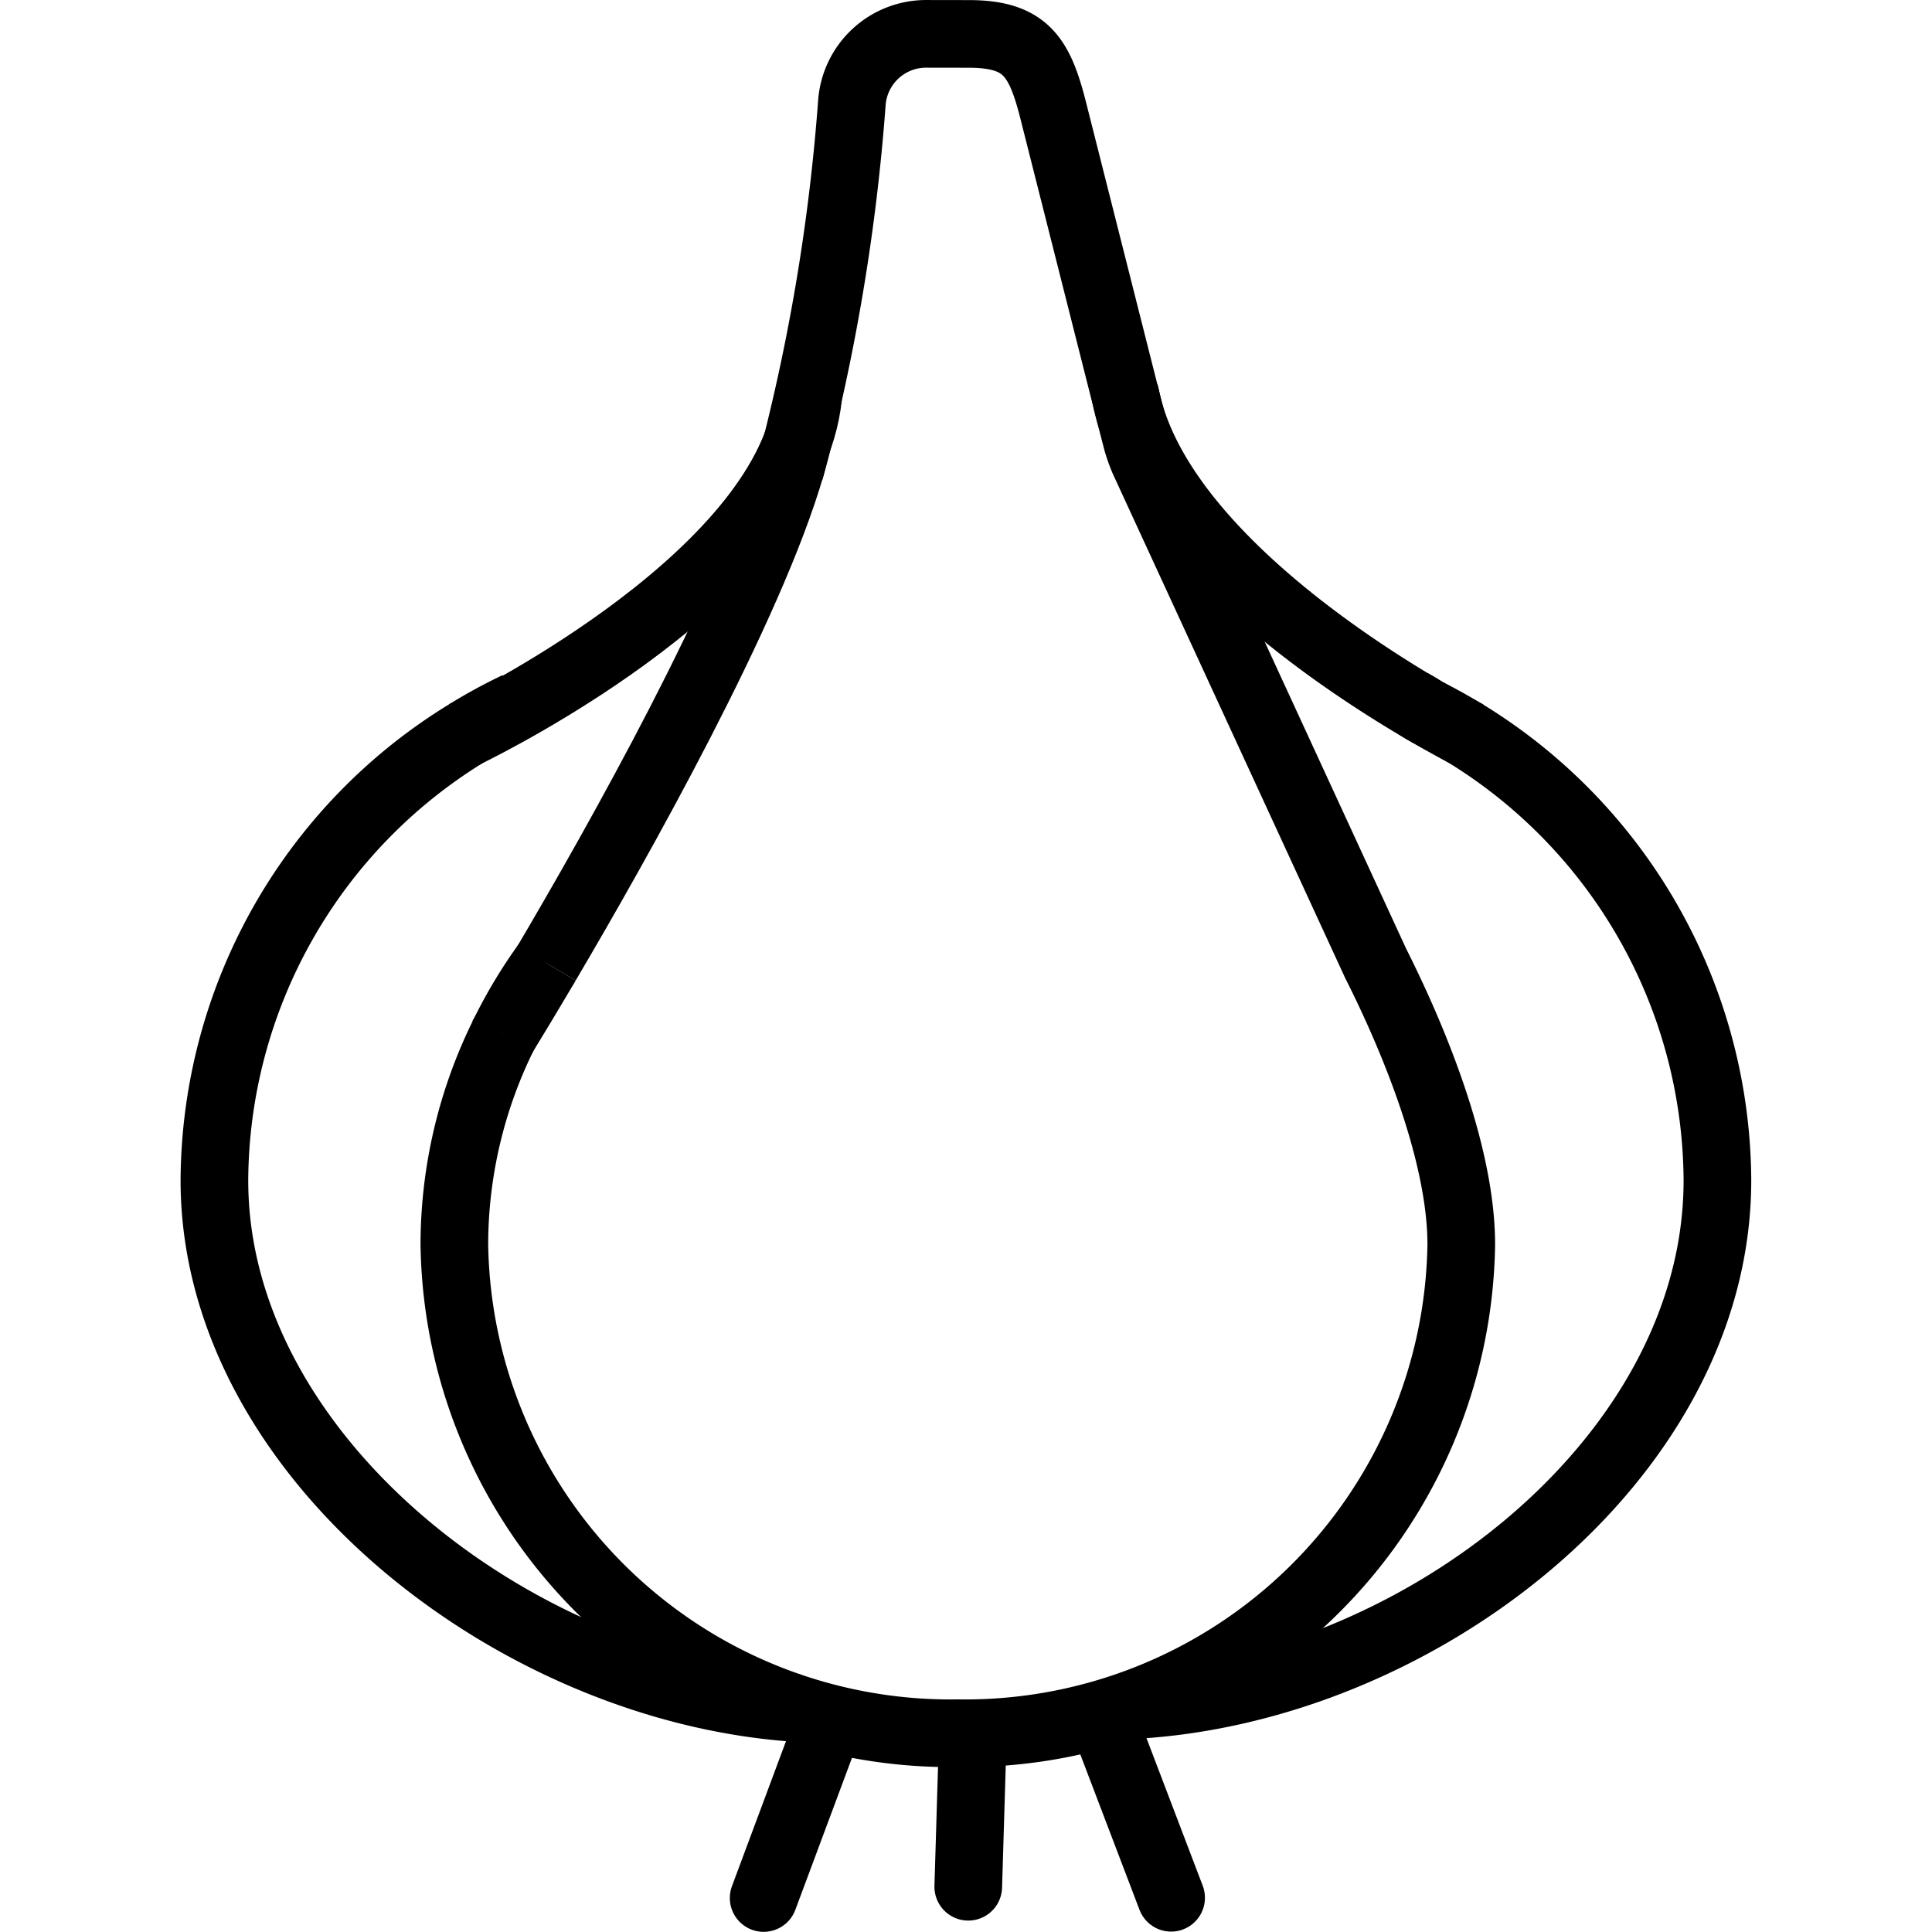 <svg xmlns="http://www.w3.org/2000/svg" width="24" height="24" viewBox="0 0 24 24"> <g transform="translate(2.243 0.0) scale(0.429)">
  
  <g
     id="line"
     transform="translate(-13.653,-7.795)">
    <path
       fill="none"
       stroke="#000"
       stroke-miterlimit="10"
       stroke-width="1.959"
       d="m 23.01,37.756 a 14.026,14.026 0 0 1 1.242,-2.068"
       id="path2" />
    <path
       fill="none"
       stroke="#000"
       stroke-linejoin="round"
       stroke-width="1.959"
       d="m 31.336,21.273 a 58.032,58.032 0 0 0 1.754,-10.475 2.155,2.155 0 0 1 2.147,-2.023 l 1.239,0.002 c 1.687,0 2.07,0.693 2.475,2.331 l 2.176,8.604 0.226,0.874 a 4.828,4.828 0 0 0 0.188,0.527 l 6.721,14.584 c 1.097,2.176 2.476,5.504 2.476,8.136 A 14.369,14.369 0 0 1 36.16,57.983 14.369,14.369 0 0 1 21.581,43.833 13.725,13.725 0 0 1 23.01,37.756"
       id="path4" />
    <path
       fill="none"
       stroke="#000"
       stroke-miterlimit="10"
       stroke-width="1.959"
       d="m 31.292,21.435 c 0,0 0.018,-0.063 0.045,-0.162"
       id="path6" />
    <path
       fill="none"
       stroke="#000"
       stroke-miterlimit="10"
       stroke-width="1.959"
       d="m 31.336,21.273 c 0.081,-0.281 0.154,-0.553 0.209,-0.806"
       id="path8" />
    <path
       fill="none"
       stroke="#000"
       stroke-miterlimit="10"
       stroke-width="1.959"
       d="m 22.933,37.88 c 0,0 0.027,-0.043 0.077,-0.124"
       id="path10" />
    <path
       fill="none"
       stroke="#000"
       stroke-miterlimit="10"
       stroke-width="1.959"
       d="m 24.251,35.688 c 2.051,-3.479 5.896,-10.293 7.085,-14.415"
       id="path12" />
    <path
       fill="none"
       stroke="#000"
       stroke-miterlimit="10"
       stroke-width="1.959"
       d="m 23.01,37.756 c 0.173,-0.281 0.627,-1.026 1.242,-2.068"
       id="path14" />
    <path
       fill="none"
       stroke="#000"
       stroke-miterlimit="10"
       stroke-width="1.959"
       d="m 31.827,19.27 c -0.513,5.086 -9.169,9.406 -9.897,9.761 l -0.071,0.035"
       id="path16" />
    <path
       fill="none"
       stroke="#000"
       stroke-miterlimit="10"
       stroke-width="1.959"
       d="m 41.012,57.18 c 8.364,-0.342 17.143,-7.104 17.143,-15.205 a 15.274,15.274 0 0 0 -7.334,-12.967 c -0.175,-0.091 -0.567,-0.302 -1.081,-0.6 -2.449,-1.42 -7.894,-5.005 -8.72,-9.139 l -0.027,-0.106"
       id="path18" />
    <path
       fill="none"
       stroke="#000"
       stroke-miterlimit="10"
       stroke-width="1.959"
       d="m 23.392,28.232 a 14.932,14.932 0 0 0 -1.462,0.799 15.273,15.273 0 0 0 -7.297,12.944 c 0,7.986 8.703,14.765 16.912,15.282"
       id="path20" />
    <path
       fill="none"
       stroke="#000"
       stroke-miterlimit="10"
       stroke-width="1.959"
       d="m 50.932,29.066 c 0,0 -0.041,-0.021 -0.111,-0.057 q -0.527,-0.321 -1.081,-0.6 C 49.625,28.351 49.498,28.246 49.329,28.166"
       id="path22" />
    <line
       x1="32.316"
       x2="30.537"
       y1="57.982"
       y2="62.755"
       fill="none"
       stroke="#000"
       stroke-linecap="round"
       stroke-miterlimit="10"
       stroke-width="1.959"
       id="line24" />
    <line
       x1="36.584"
       x2="36.462"
       y1="58.378"
       y2="62.429"
       fill="none"
       stroke="#000"
       stroke-linecap="round"
       stroke-miterlimit="10"
       stroke-width="1.959"
       id="line26" />
    <line
       x1="40.523"
       x2="42.336"
       y1="57.989"
       y2="62.748"
       fill="none"
       stroke="#000"
       stroke-linecap="round"
       stroke-miterlimit="10"
       stroke-width="1.959"
       id="line28" />
  </g>
</g></svg>